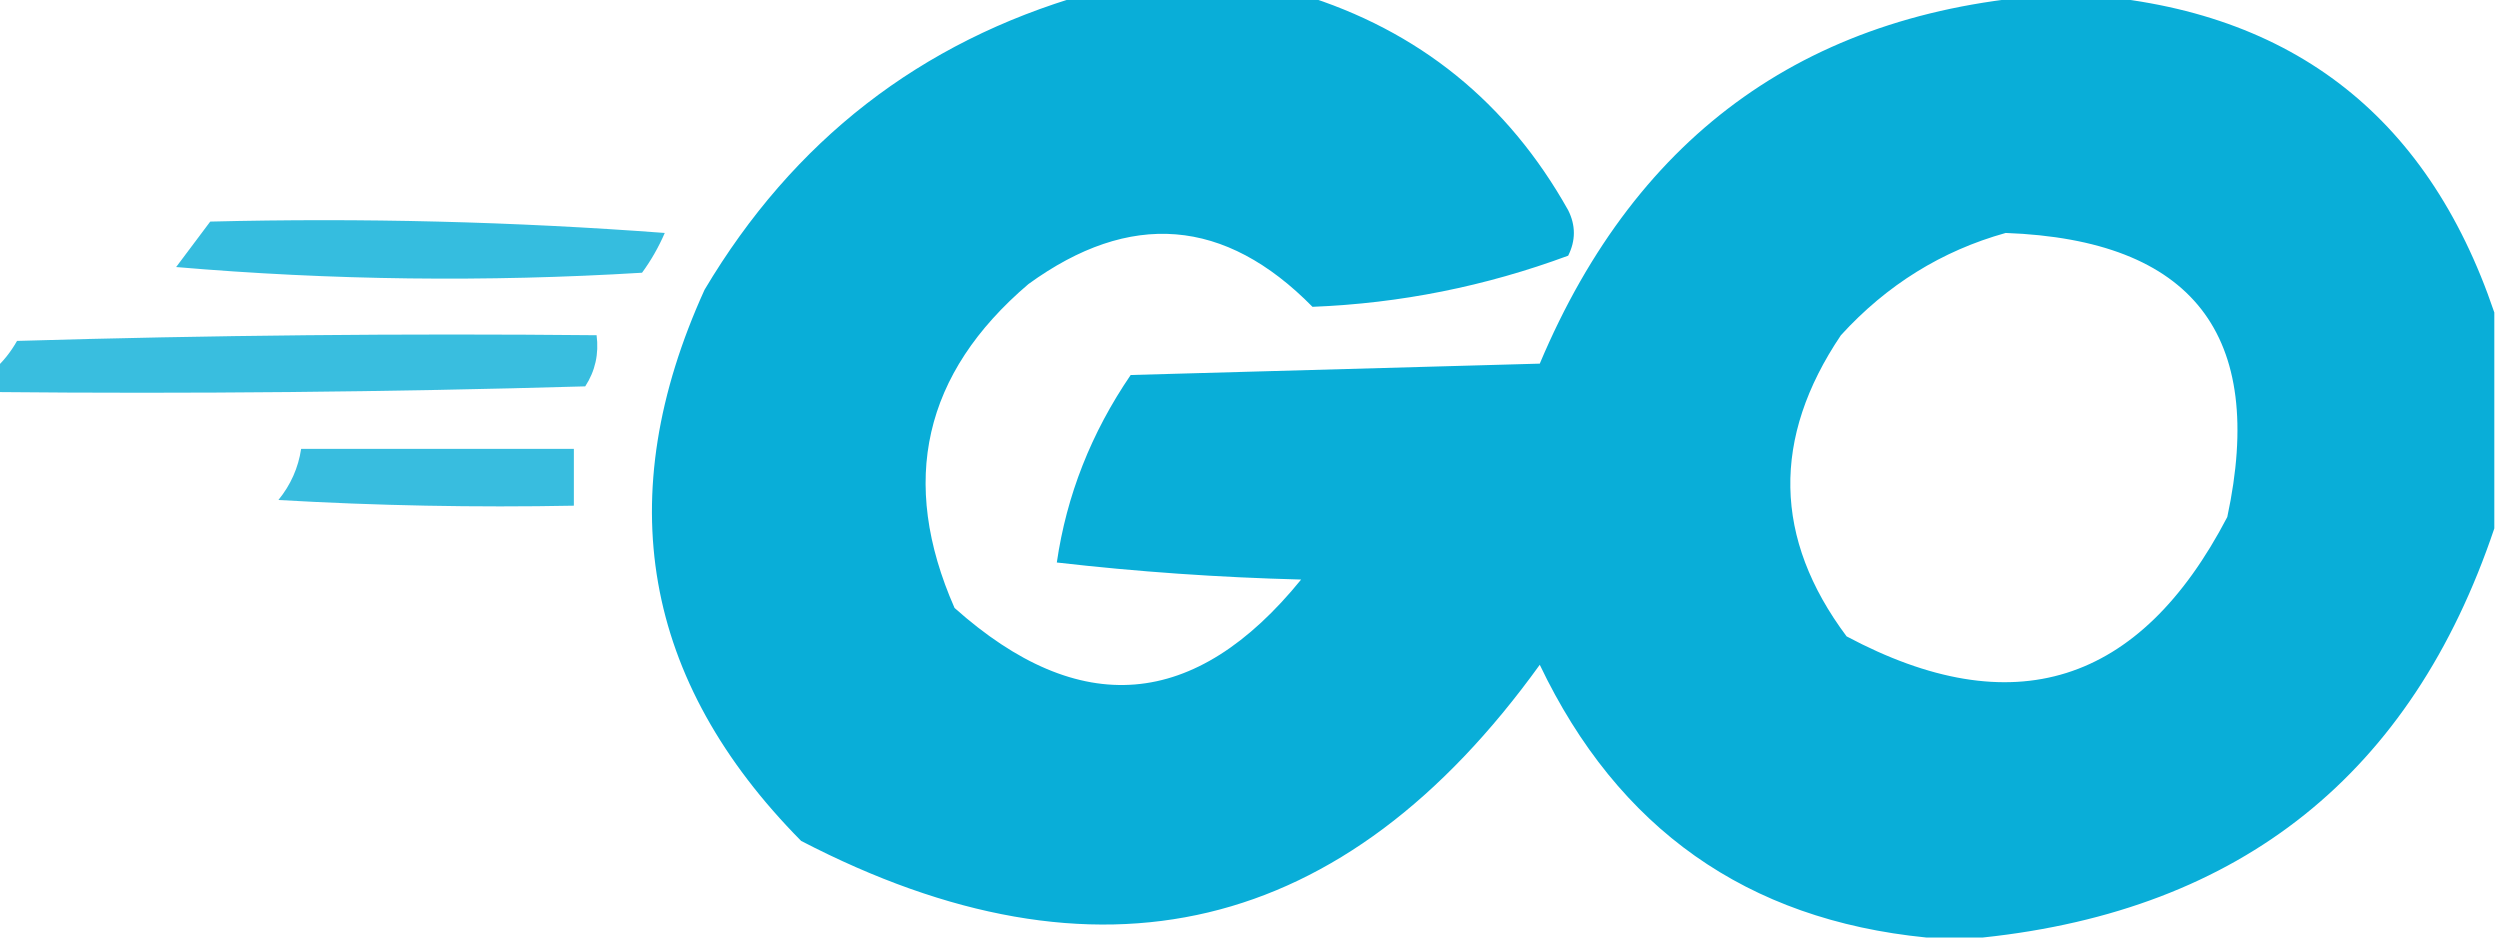 <?xml version="1.0" encoding="UTF-8"?>
<!DOCTYPE svg PUBLIC "-//W3C//DTD SVG 1.1//EN" "http://www.w3.org/Graphics/SVG/1.1/DTD/svg11.dtd">
<svg xmlns="http://www.w3.org/2000/svg" version="1.1" width="220px" height="83px" style="shape-rendering:geometricPrecision; text-rendering:geometricPrecision; image-rendering:optimizeQuality; fill-rule:evenodd; clip-rule:evenodd" xmlns:xlink="http://www.w3.org/1999/xlink">
<g><path style="opacity:0.961" fill="#00acd7" d="M 95.5,-0.5 C 101.833,-0.5 108.167,-0.5 114.5,-0.5C 124.845,2.674 132.678,9.007 138,18.5C 138.667,19.833 138.667,21.167 138,22.5C 130.714,25.198 123.214,26.698 115.5,27C 107.791,19.163 99.457,18.496 90.5,25C 81.267,32.867 79.101,42.367 84,53.5C 95.006,63.31 105.173,62.477 114.5,51C 107.253,50.815 100.087,50.315 93,49.5C 93.855,43.603 96.021,38.103 99.5,33C 111.5,32.667 123.5,32.333 135.5,32C 144.126,11.532 159.459,0.699 181.5,-0.5C 181.833,-0.5 182.167,-0.5 182.5,-0.5C 201.21,0.558 213.544,9.891 219.5,27.5C 219.5,33.833 219.5,40.167 219.5,46.5C 212.231,68.097 197.231,80.097 174.5,82.5C 172.833,82.5 171.167,82.5 169.5,82.5C 153.722,80.933 142.389,72.933 135.5,58.5C 118.281,82.388 96.614,87.555 70.5,74C 56.55,59.889 53.717,43.722 62,25.5C 69.813,12.362 80.979,3.696 95.5,-0.5 Z M 176.5,20.5 C 192.949,21.113 199.449,29.446 196,45.5C 188.282,60.296 177.116,63.796 162.5,56C 156.067,47.391 155.901,38.558 162,29.5C 166.042,25.07 170.875,22.07 176.5,20.5 Z"/></g>
<g><path style="opacity:0.792" fill="#00acd7" d="M 18.5,19.5 C 31.85,19.168 45.183,19.501 58.5,20.5C 57.96,21.748 57.293,22.915 56.5,24C 42.821,24.833 29.154,24.666 15.5,23.5C 16.524,22.148 17.524,20.815 18.5,19.5 Z"/></g>
<g><path style="opacity:0.775" fill="#00acd6" d="M -0.5,34.5 C -0.5,33.833 -0.5,33.167 -0.5,32.5C 0.267,31.828 0.934,30.995 1.5,30C 18.497,29.5 35.497,29.333 52.5,29.5C 52.714,31.144 52.38,32.644 51.5,34C 34.17,34.5 16.837,34.667 -0.5,34.5 Z"/></g>
<g><path style="opacity:0.778" fill="#01abd7" d="M 26.5,39.5 C 34.5,39.5 42.5,39.5 50.5,39.5C 50.5,41.167 50.5,42.833 50.5,44.5C 41.827,44.666 33.16,44.5 24.5,44C 25.582,42.67 26.249,41.17 26.5,39.5 Z"/></g>
</svg>
